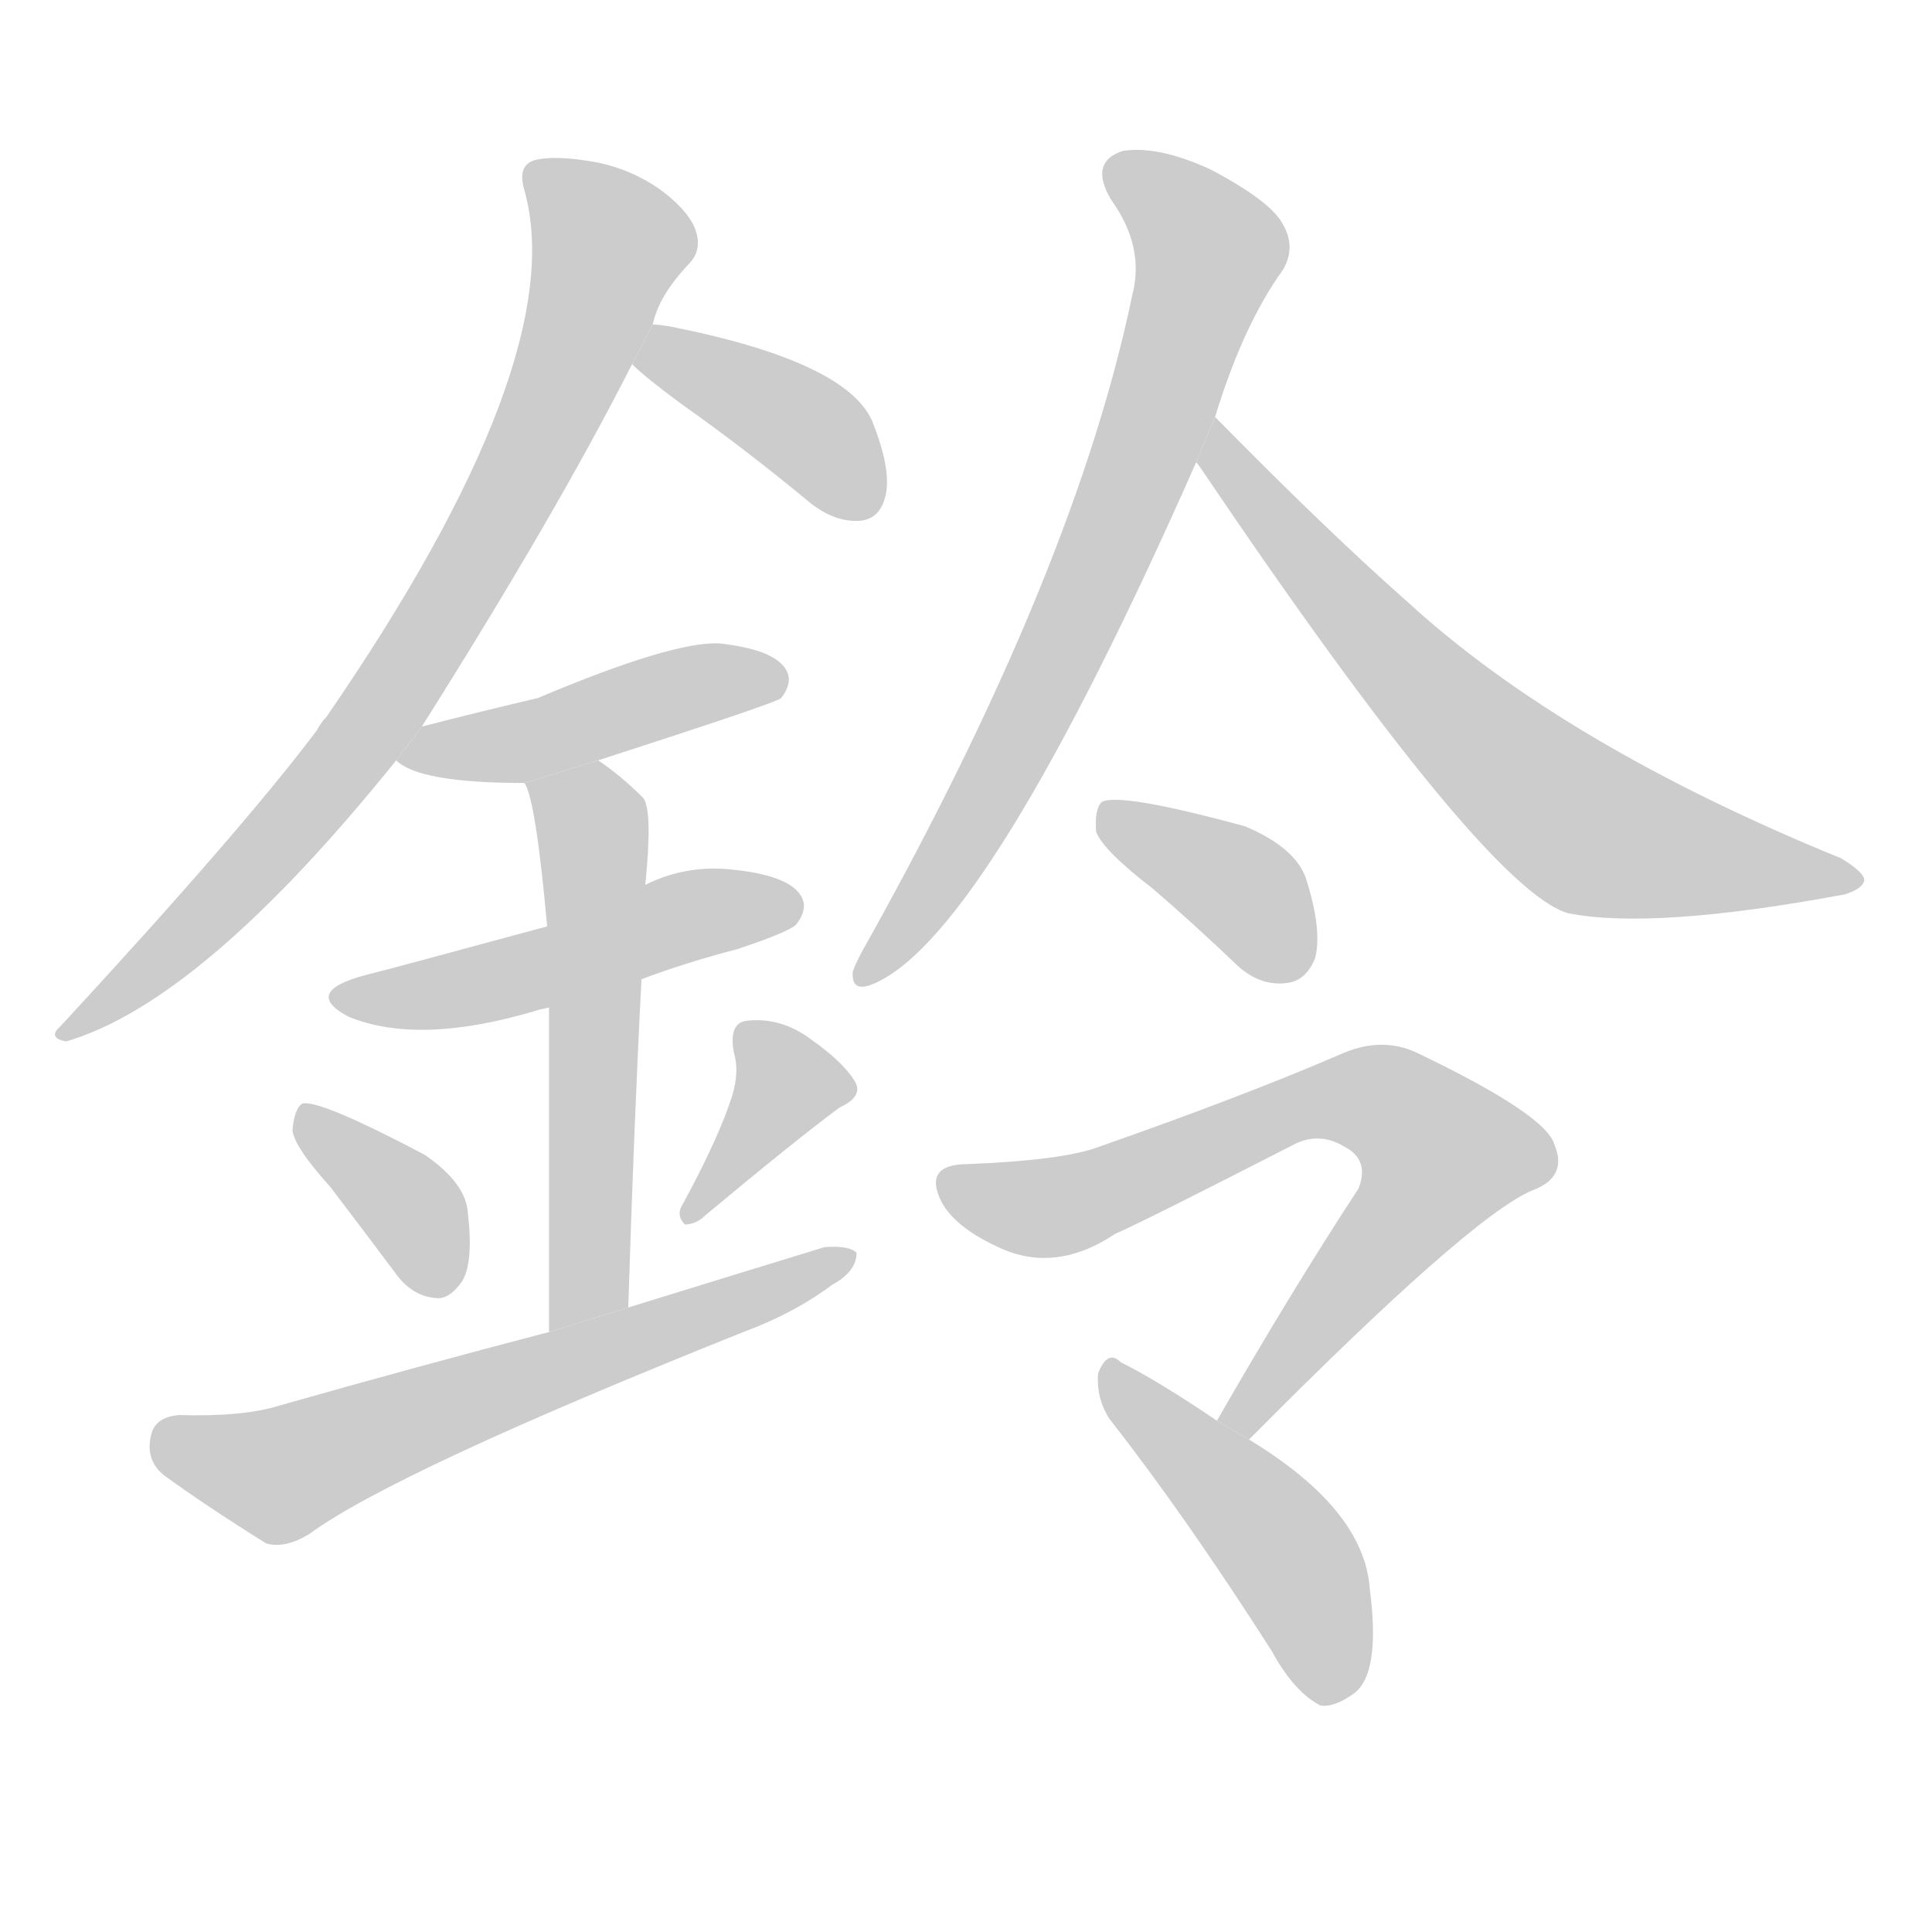 <!--
AnimCJK 2016-2018 Copyright Francois Mizessyn - https://github.com/parsimonhi/animCJK
Derived from:
    MakeMeAHanzi project - https://github.com/skishore/makemeahanzi
    Arphic PL KaitiM GB - https://apps.ubuntu.com/cat/applications/precise/fonts-arphic-gkai00mp/
    Arphic PL UKai - https://apps.ubuntu.com/cat/applications/fonts-arphic-ukai/
You can redistribute and/or modify this file under the terms of the Arphic Public License
as published by Arphic Technology Co., Ltd.
You should have received a copy of this license (the directory "APL") along with this file;
if not, see http://ftp.gnu.org/non-gnu/chinese-fonts-truetype/LICENSE.
-->
<svg id="z37428" class="acjk" version="1.1" viewBox="0 0 1024 1024" xmlns="http://www.w3.org/2000/svg" xmlns:xlink="http://www.w3.org/1999/xlink">
<style>
<![CDATA[
@keyframes z37428k {
	from {
		stroke:#ccc;
		stroke-dashoffset:3334;
	}
	1% {
		stroke:#c00;
		stroke-dashoffset:3334;
	}
	75% {
		stroke:#c00;
		stroke-dashoffset:0;
	}
	to {
		stroke:#000;
	}
}
#z37428 path[clip-path] {
	animation:z37428k 1s linear both;
	stroke-dasharray:3334;
	stroke-width:128;
	stroke-linecap:round;
	fill:none;
}
#z37428 path[clip-path="url(#z37428c1)"] {animation-delay:1s;}
#z37428 path[clip-path="url(#z37428c2)"] {animation-delay:2s;}
#z37428 path[clip-path="url(#z37428c3)"] {animation-delay:3s;}
#z37428 path[clip-path="url(#z37428c4)"] {animation-delay:4s;}
#z37428 path[clip-path="url(#z37428c5)"] {animation-delay:5s;}
#z37428 path[clip-path="url(#z37428c6)"] {animation-delay:6s;}
#z37428 path[clip-path="url(#z37428c7)"] {animation-delay:7s;}
#z37428 path[clip-path="url(#z37428c8)"] {animation-delay:8s;}
#z37428 path[clip-path="url(#z37428c9)"] {animation-delay:9s;}
#z37428 path[clip-path="url(#z37428c10)"] {animation-delay:10s;}
#z37428 path[clip-path="url(#z37428c11)"] {animation-delay:11s;}
#z37428 path[clip-path="url(#z37428c12)"] {animation-delay:12s;}
#z37428 path[clip-path="url(#z37428c13)"] {animation-delay:13s;}
#z37428 path {fill:#ccc;}
]]>
</style>
<path id="z37428d1" d="M223 386Q295 272 335 193L346 172Q349 157 365 140Q372 133 369 123Q366 113 352 102Q336 90 316 86Q294 82 283 85Q274 88 278 101Q303 191 173 380Q170 383 168 387Q129 439 32 544Q25 550 35 552Q107 531 210 403L223 386 Z"/>
<path id="z37428d2" d="M335 193Q342 200 361 214Q395 238 430 267Q443 277 456 276Q466 275 469 264Q473 251 463 225Q451 192 355 173Q349 172 346 172L335 193 Z"/>
<path id="z37428d3" d="M317 403Q413 372 414 370Q421 361 416 354Q409 344 381 341Q356 340 285 370Q255 377 224 385Q223 385 223 386L210 403Q222 415 278 415L317 403 Z"/>
<path id="z37428d4" d="M340 519Q364 510 391 503Q418 494 422 490Q429 481 424 474Q417 464 389 461Q364 458 342 469L290 491Q209 513 193 517Q160 526 185 539Q222 554 283 536Q286 535 291 534L340 519 Z"/>
<path id="z37428d5" d="M333 693Q336 596 340 519L342 469Q346 430 341 423Q329 411 317 403L278 415Q284 424 290 491L291 534Q291 594 291 706L333 693 Z"/>
<path id="z37428d6" d="M175 629Q191 650 209 674Q218 687 231 688Q238 689 245 679Q251 669 248 643Q247 627 225 612Q168 582 160 585Q156 588 155 599Q156 608 175 629 Z"/>
<path id="z37428d7" d="M388 581Q381 603 362 638Q358 644 363 649Q369 649 374 644Q422 604 445 587Q458 581 453 573Q447 563 430 551Q414 539 396 541Q386 542 389 558Q392 568 388 581 Z"/>
<path id="z37428d8" d="M291 706Q222 724 148 745Q129 751 95 750Q82 751 80 761Q77 774 87 782Q109 798 141 818Q151 821 164 813Q209 780 394 706Q421 696 441 681Q454 674 454 664Q450 660 437 661Q388 676 333 693L291 706 Z"/>
<path id="z37428d9" d="M644 221Q659 172 680 143Q687 131 680 119Q674 107 642 90Q614 77 595 80Q577 86 589 106Q607 131 600 157Q570 301 461 497Q454 509 452 515Q451 527 464 521Q524 494 634 245L644 221 Z"/>
<path id="z37428d10" d="M634 245Q635 246 637 249Q787 471 831 484Q876 493 978 474Q987 471 988 467Q989 463 976 455Q829 395 746 319Q704 282 644 221L634 245 Z"/>
<path id="z37428d11" d="M611 471Q632 489 654 510Q667 523 682 521Q692 520 697 508Q701 493 692 465Q686 449 660 438Q594 420 584 425Q580 429 581 441Q585 451 611 471 Z"/>
<path id="z37428d12" d="M662 763Q779 645 812 631Q831 624 824 607Q820 591 751 558Q732 549 710 559Q659 581 582 608Q563 615 513 617Q489 617 499 637Q506 650 527 660Q558 676 591 654Q607 647 687 606Q700 600 713 608Q726 615 720 630Q684 685 645 753L662 763 Z"/>
<path id="z37428d13" d="M645 753Q614 732 594 722Q587 715 582 728Q581 741 588 752Q628 803 674 875Q686 897 700 904Q707 905 717 898Q732 888 726 842Q723 800 662 763L645 753 Z"/>
<defs>
	<clipPath id="z37428c1"><use xlink:href="#z37428d1"/></clipPath>
	<clipPath id="z37428c2"><use xlink:href="#z37428d2"/></clipPath>
	<clipPath id="z37428c3"><use xlink:href="#z37428d3"/></clipPath>
	<clipPath id="z37428c4"><use xlink:href="#z37428d4"/></clipPath>
	<clipPath id="z37428c5"><use xlink:href="#z37428d5"/></clipPath>
	<clipPath id="z37428c6"><use xlink:href="#z37428d6"/></clipPath>
	<clipPath id="z37428c7"><use xlink:href="#z37428d7"/></clipPath>
	<clipPath id="z37428c8"><use xlink:href="#z37428d8"/></clipPath>
	<clipPath id="z37428c9"><use xlink:href="#z37428d9"/></clipPath>
	<clipPath id="z37428c10"><use xlink:href="#z37428d10"/></clipPath>
	<clipPath id="z37428c11"><use xlink:href="#z37428d11"/></clipPath>
	<clipPath id="z37428c12"><use xlink:href="#z37428d12"/></clipPath>
	<clipPath id="z37428c13"><use xlink:href="#z37428d13"/></clipPath>
</defs>
<path pathLength="3333" clip-path="url(#z37428c1)" d="M285 91L325 129L262 278L170 419L37 545"/>
<path pathLength="3333" clip-path="url(#z37428c2)" d="M340 190L424 224L463 266"/>
<path pathLength="3333" clip-path="url(#z37428c3)" d="M216 400L411 359"/>
<path pathLength="3333" clip-path="url(#z37428c4)" d="M183 528L421 480"/>
<path pathLength="3333" clip-path="url(#z37428c5)" d="M284 419L315 450L308 699"/>
<path pathLength="3333" clip-path="url(#z37428c6)" d="M163 593L236 680"/>
<path pathLength="3333" clip-path="url(#z37428c7)" d="M398 550L418 586L368 642"/>
<path pathLength="3333" clip-path="url(#z37428c8)" d="M85 759L148 782L444 668"/>
<path pathLength="3333" clip-path="url(#z37428c9)" d="M590 86L641 143L549 372L459 516"/>
<path pathLength="3333" clip-path="url(#z37428c10)" d="M648 234L837 437L983 465"/>
<path pathLength="3333" clip-path="url(#z37428c11)" d="M588 430L693 510"/>
<path pathLength="3333" clip-path="url(#z37428c12)" d="M501 629L558 640L702 582L762 603L770 631L653 755"/>
<path pathLength="3333" clip-path="url(#z37428c13)" d="M589 726L681 822L706 899"/>
</svg>